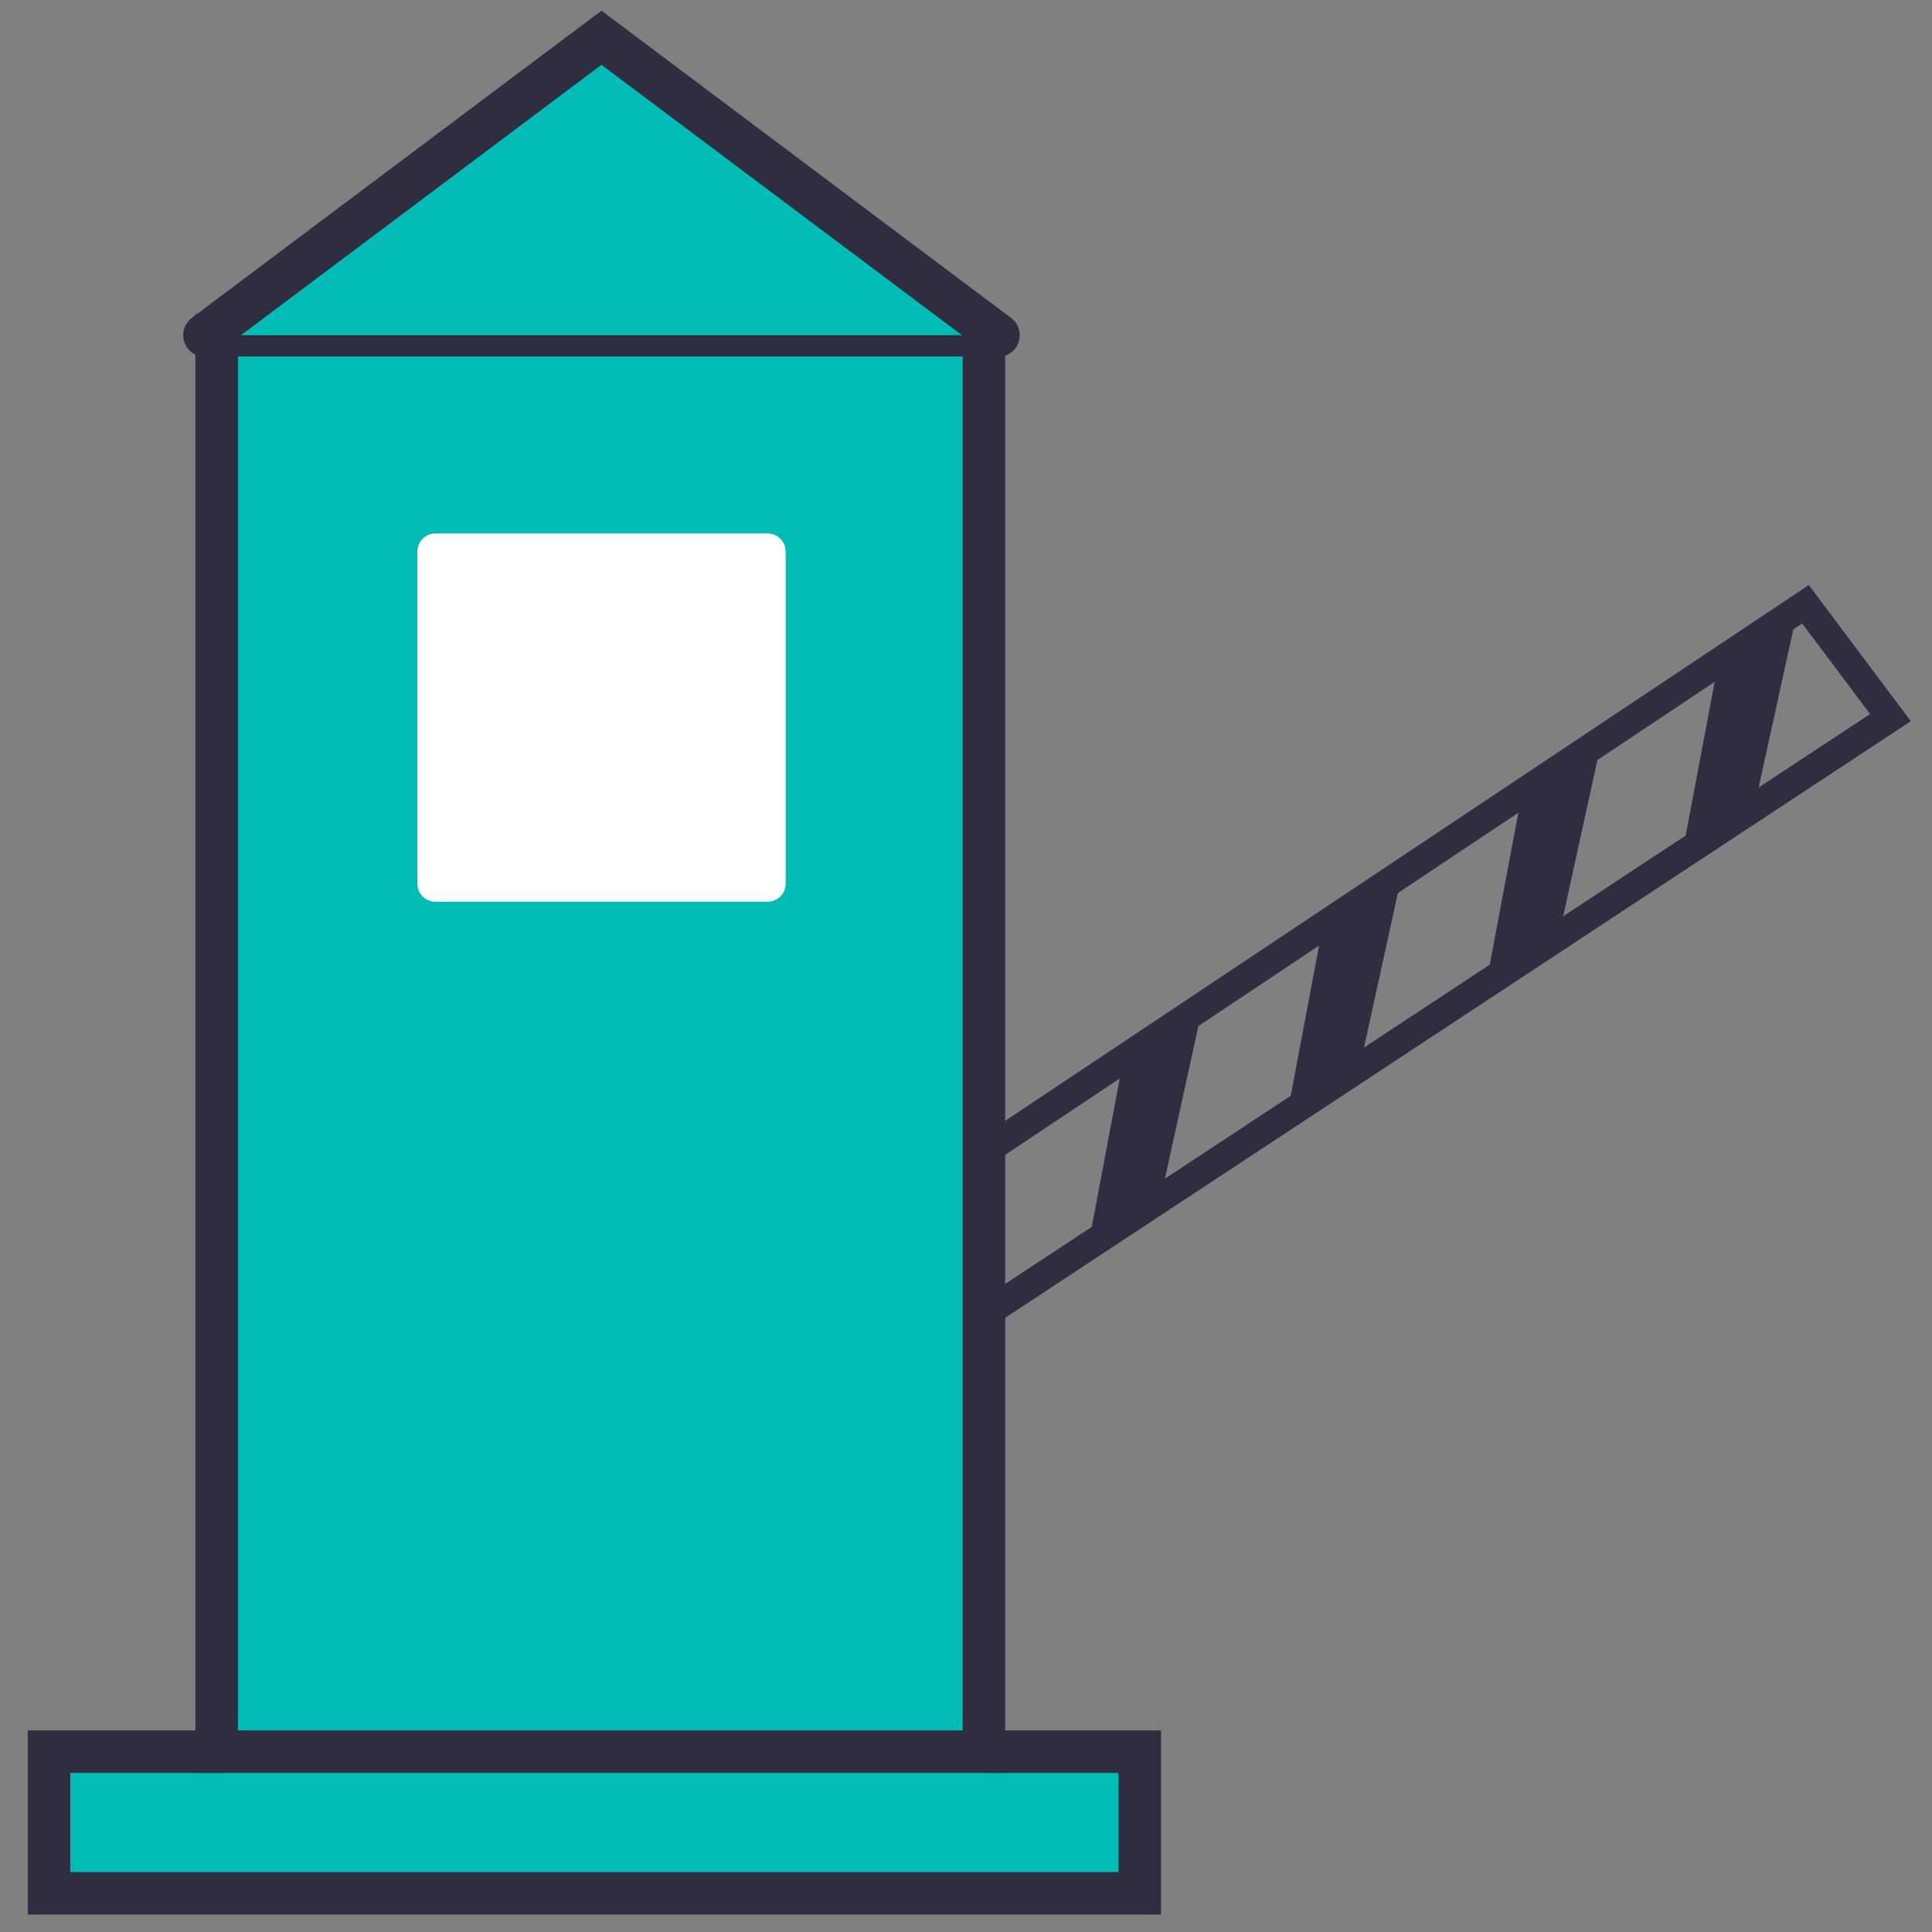 <!-- Generated by IcoMoon.io -->
<svg version="1.1" xmlns="http://www.w3.org/2000/svg" width="32" height="32" viewBox="0 0 32 32">
<rect x="0" y="0" width="32" height="32" fill="#808080" stroke="none"/>
<title>fastag</title>
<path fill="#00bcb4" stroke="#2f2e41" stroke-linejoin="miter" stroke-linecap="butt" stroke-miterlimit="10" stroke-width="0.704" d="M3.628 29.013h-2.816v2.346h18.066v-2.346h-2.581"></path>
<path fill="#00bcb4" stroke="#2f2e41" stroke-linejoin="miter" stroke-linecap="butt" stroke-miterlimit="10" stroke-width="0.704" d="M3.589 5.552h12.708v23.461h-12.708v-23.461z"></path>
<path fill="#00bcb4" stroke="#2f2e41" stroke-linejoin="miter" stroke-linecap="round" stroke-miterlimit="10" stroke-width="0.717" d="M3.393 5.552l6.569-4.927 6.569 4.927"></path>
<path fill="none" stroke="#2f2e41" stroke-linejoin="miter" stroke-linecap="butt" stroke-miterlimit="10" stroke-width="0.469" d="M16.297 19.081l13.608-9.072 1.407 1.877-15.016 9.893v-2.698z"></path>
<path fill="#2f2e41" d="M18.607 17.541l-0.584 3.101 1.2-0.791 0.698-3.186-1.313 0.875z"></path>
<path fill="#2f2e41" d="M21.892 15.43l-0.585 3.101 1.2-0.791 0.698-3.186-1.313 0.876z"></path>
<path fill="#2f2e41" d="M25.176 13.318l-0.584 3.101 1.2-0.79 0.698-3.186-1.313 0.875z"></path>
<path fill="#2f2e41" d="M28.461 10.972l-0.585 3.102 1.2-0.791 0.698-3.186-1.313 0.875z"></path>
<path fill="#fff" d="M7.213 8.836h5.5c0.166 0 0.3 0.134 0.3 0.3v5.5c0 0.166-0.134 0.3-0.3 0.3h-5.5c-0.166 0-0.3-0.134-0.3-0.3v-5.5c0-0.166 0.134-0.3 0.3-0.3z"></path>
</svg>
